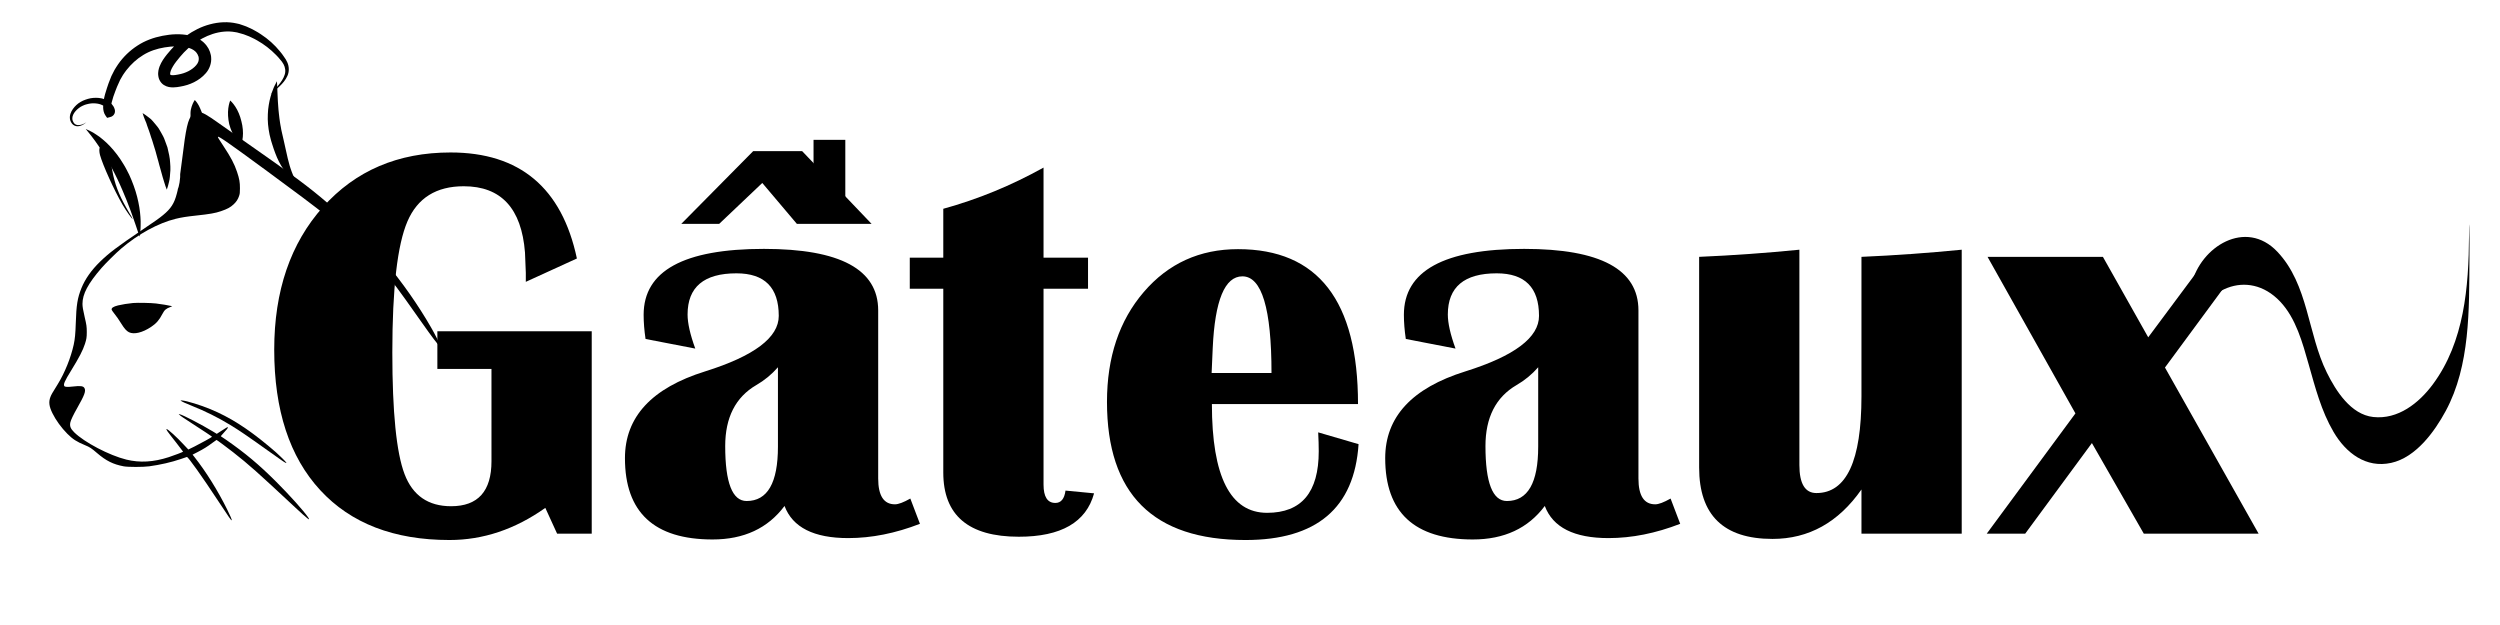 <?xml version="1.0" encoding="utf-8"?>
<!-- Generator: Adobe Illustrator 16.0.3, SVG Export Plug-In . SVG Version: 6.00 Build 0)  -->
<!DOCTYPE svg PUBLIC "-//W3C//DTD SVG 1.1//EN" "http://www.w3.org/Graphics/SVG/1.1/DTD/svg11.dtd">
<svg version="1.1" id="Capa_1" xmlns="http://www.w3.org/2000/svg" xmlns:xlink="http://www.w3.org/1999/xlink" x="0px" y="0px"
	 width="800px" height="200px" viewBox="0 0 800 200" enable-background="new 0 0 800 200" xml:space="preserve">
<g>
	<path d="M139.957,106.009h49.395v64.775h-11.074l-3.779-8.262c-9.668,6.855-19.894,10.283-30.674,10.283
		c-17.754,0-31.539-5.317-41.353-15.952c-9.815-10.635-14.722-25.62-14.722-44.956c0-18.808,5.199-34.027,15.601-45.659
		c10.4-11.63,24.008-17.446,40.825-17.446c22.148,0,35.625,11.309,40.43,33.926l-16.348,7.471v-2.9l-0.264-6.504
		c-1.114-14.12-7.646-21.182-19.6-21.182c-8.789,0-14.796,3.75-18.018,11.25c-3.223,7.501-4.834,21.476-4.834,41.923
		c0,19.103,1.303,32.08,3.911,38.936c2.606,6.855,7.572,10.283,14.897,10.283c8.613,0,12.92-4.804,12.92-14.414V118.05h-17.314
		V106.009z"/>
	<path d="M294.38,167.62c-7.853,3.048-15.499,4.57-22.939,4.57c-11.017,0-17.813-3.428-20.391-10.283
		c-5.333,7.149-13.008,10.723-23.027,10.723c-18.692,0-28.037-8.671-28.037-26.016c0-13.184,8.554-22.44,25.664-27.773
		c15.702-4.922,23.555-10.839,23.555-17.754c0-9.081-4.513-13.623-13.535-13.623c-10.43,0-15.645,4.395-15.645,13.184
		c0,2.754,0.82,6.387,2.461,10.898l-15.908-3.076c-0.411-2.753-0.615-5.331-0.615-7.734c0-14.063,12.832-21.094,38.496-21.094
		c24.375,0,36.563,6.563,36.563,19.688v53.789c0,5.509,1.787,8.262,5.361,8.262c1.112,0,2.753-0.615,4.922-1.846L294.38,167.62z
		 M218.003,71.644l23.027-23.291h15.645l22.236,23.291h-23.906l-11.074-13.096l-13.799,13.096H218.003z M248.941,117.522
		c-1.993,2.285-4.307,4.19-6.943,5.713c-6.622,3.867-9.932,10.371-9.932,19.512c0,11.72,2.285,17.578,6.855,17.578
		c6.68,0,10.02-5.801,10.02-17.402V117.522z"/>
	<path d="M348.169,82.455v9.932h-14.238v62.666c0,3.927,1.259,5.889,3.779,5.889c1.815,0,2.9-1.318,3.252-3.955l9.141,0.879
		c-2.52,9.259-10.547,13.887-24.082,13.887c-16.114,0-24.17-6.855-24.17-20.566V92.386h-10.723v-9.932h10.723V66.81
		c11.074-3.046,21.767-7.44,32.08-13.184v28.828H348.169z"/>
	<path d="M421.821,138.353l12.92,3.779c-1.349,20.45-13.418,30.674-36.21,30.674c-29.531,0-44.297-14.735-44.297-44.209
		c0-14.296,3.925-26.016,11.777-35.156c7.851-9.141,17.899-13.711,30.146-13.711c25.605,0,38.408,16.523,38.408,49.57h-46.757
		c0,23.203,5.889,34.805,17.666,34.805c11.016,0,16.523-6.562,16.523-19.688C421.997,142.659,421.938,140.638,421.821,138.353z
		 M387.72,119.368h19.16c0-20.624-3.106-30.937-9.316-30.937c-5.625,0-8.789,7.646-9.492,22.939L387.72,119.368z"/>
	<path d="M537.661,167.62c-7.853,3.048-15.499,4.57-22.939,4.57c-11.017,0-17.813-3.428-20.391-10.283
		c-5.332,7.149-13.008,10.723-23.027,10.723c-18.691,0-28.037-8.671-28.037-26.016c0-13.184,8.555-22.44,25.664-27.773
		c15.702-4.922,23.555-10.839,23.555-17.754c0-9.081-4.513-13.623-13.535-13.623c-10.43,0-15.645,4.395-15.645,13.184
		c0,2.754,0.82,6.387,2.461,10.898l-15.908-3.076c-0.41-2.753-0.615-5.331-0.615-7.734c0-14.063,12.832-21.094,38.496-21.094
		c24.375,0,36.563,6.563,36.563,19.688v53.789c0,5.509,1.787,8.262,5.361,8.262c1.112,0,2.754-0.615,4.922-1.846L537.661,167.62z
		 M492.222,117.522c-1.992,2.285-4.307,4.19-6.943,5.713c-6.622,3.867-9.932,10.371-9.932,19.512c0,11.72,2.285,17.578,6.855,17.578
		c6.68,0,10.02-5.801,10.02-17.402V117.522z"/>
	<path d="M627.749,79.906v90.878h-32.08v-14.15c-7.383,10.547-16.875,15.82-28.477,15.82c-15.645,0-23.467-7.616-23.467-22.852
		V82.191c10.78-0.468,21.475-1.23,32.08-2.285v68.906c0,5.977,1.815,8.965,5.449,8.965c9.609,0,14.414-10.312,14.414-30.938V82.191
		C606.392,81.723,617.084,80.96,627.749,79.906z"/>
	<path d="M718.892,82.191l-26.104,35.419l29.971,53.174h-36.738l-16.611-29.004l-21.357,29.004h-12.305l28.389-38.496
		l-28.125-50.097h36.914l14.502,25.751l19.16-25.751H718.892z"/>
</g>
<g transform="translate(0,1280) scale(0.1,-0.1)">
	<path d="M362.593,12237.967c-7.148,31.66-8.574,52.695-3.979,58.926c0.815,1.118,2.041,1.787,3.428,2.285
		c-2.129,2.446-3.901,5.156-5.474,7.979c-1.714,2.344-3.052,4.907-4.263,7.539c-6.621,4.507-11.646,10.605-15.078,17.568
		c-2.148,0.332-4.063,0.576-5.269,0.576c-4.902,0-11.03-2.549-12.769-5.313c-2.144-3.369-1.631-14.6,0.923-23.896
		c9.292-33.193,45.137-112.129,71.792-158.193c12.051-20.732,32.373-49.219,32.373-45.342c0,0.615-4.287,8.271-9.6,17.051
		C385.776,12165.555,371.582,12198.338,362.593,12237.967z"/>
	<path d="M1408.364,11694.754c-0.918,5-16.138,35.234-29.004,57.5c-82.622,143.799-202.314,287.793-330.581,397.676
		c-61.582,52.803-107.539,86.914-270.122,200.479c-27.778,19.502-62.505,43.916-77.104,54.326
		c-40.137,28.701-53.926,36.26-66.895,37.07c-5.005,0.313-7.661-0.098-10.723-1.523c-2.246-1.123-6.23-4.189-8.784-7.051
		c-13.989-15.01-20.22-42.383-32.168-141.748c-3.169-26.455-6.128-48.311-6.436-48.721c-0.156-0.2,0.215-1.108-0.029-9.453
		c-1.465-17.021-2.041-18.32-4.956-31.279c-1.401-5.444-2.266-5.659-2.266-6.24c0-1.948-1.387-7.295-3.472-15.322
		c-8.066-31.348-18.789-47.998-44.019-68.73c-13.887-11.338-22.056-17.158-69.546-49.219
		c-76.797-51.885-103.149-71.797-132.046-99.883c-27.881-27.168-47.9-55.557-59.746-84.971
		c-12.563-31.455-16.138-53.408-17.974-111.621c-1.123-34.316-2.656-50.566-6.641-69.043c-8.984-41.366-28.901-90.78-51.162-126.542
		c-18.179-29.199-20.22-32.871-23.184-40.332c-6.333-16.035-4.595-30.43,6.436-52.695c10.62-21.758,28.594-46.465,47.383-65.352
		c17.568-17.578,29.927-25.547,56.577-36.563c15.425-6.348,20.732-9.805,38.506-25.137c29.106-25.02,51.777-36.25,85.273-42.578
		c13.989-2.656,62.095-2.656,81.699,0c35.234,4.805,71.489,13.066,101.108,23.281c9.8,3.379,18.584,6.328,19.502,6.641
		c3.472,1.23,48.818-62.598,100.801-141.66c34.517-52.48,41.357-62.285,42.686-60.957c1.128,1.113-3.877,13.066-14.497,34.512
		c-29.619,59.961-67.407,120.605-104.888,168.203l-5.82,7.363l15.522,7.949c19.814,10.215,31.763,17.676,47.695,29.629
		c6.943,5.195,12.866,9.492,13.379,9.492c1.123,0,34.111-24.414,53.105-39.316c51.47-40.449,74.756-61.172,200.063-178.008
		c38.501-35.938,49.326-44.121,39.727-30.02c-13.687,20.117-59.336,70.977-101.514,113.047
		c-55.146,55.156-99.57,92.324-160.952,134.902c-8.374,5.723-15.723,10.625-16.338,10.938c-0.815,0.195,2.554,4.395,7.964,10.117
		c9.399,9.688,15.527,17.656,14.404,18.789c-1.128,1.113-4.902-0.82-20.122-10.84l-15.522-10.098l-11.846,7.246
		c-37.583,22.676-95.488,52.793-106.924,55.566l-3.066,0.703l2.041-2.246c2.964-3.359,11.44-9.18,40.85-28.184
		c34.214-21.953,63.833-41.66,63.833-42.48c0-1.133-35.85-20.938-55.864-30.957c-10.825-5.41-19.814-9.805-20.02-9.805
		c-0.2,0-7.148,7.363-15.522,16.445c-20.728,22.578-49.736,48.926-53.716,48.926c-3.374,0,0.405-5.41,30.737-43.809
		c12.051-15.332,21.855-28.184,21.753-28.496c-0.303-1.016-29.512-12.266-45.752-17.461c-49.121-15.938-92.422-18.496-135.825-7.871
		c-54.229,13.281-134.604,55.352-166.978,87.422c-11.641,11.543-14.81,19.609-12.256,31.66c1.533,7.344,9.702,24.512,21.655,45.449
		c23.794,41.875,28.491,54.629,23.691,63.926c-3.574,7.051-12.256,8.281-36.973,5.41c-16.953-1.934-25.43-1.621-27.471,1.23
		c-3.984,5.215,0.718,16.133,21.445,49.629c26.045,42.285,37.583,64.551,44.424,85.585c4.907,15.313,5.825,20.732,5.825,37.793
		c0,17.363-0.82,22.871-6.743,47.998c-5.205,22.266-7.046,33.398-7.046,42.275c0,31.66,17.871,65.059,61.274,115.098
		c13.481,15.42,46.265,47.9,62.603,61.787c54.438,46.572,118.672,81.602,174.434,95.283c18.589,4.492,34.316,7.051,64.746,10.313
		c44.731,4.805,61.787,7.764,80.171,14.092c21.035,7.256,30.024,12.158,40.542,21.963c8.579,7.969,13.892,16.133,17.363,26.65
		c2.451,7.559,2.759,9.707,2.759,24.619c0.103,19.199-1.841,30.332-9.297,52.588c-8.271,24.922-19.707,46.777-43.403,82.422
		c-16.03,24.307-18.687,28.691-17.666,29.717c2.554,2.549,34.414-19.609,158.091-110.4
		c178.208-130.615,237.139-177.598,297.798-237.139c43.916-43.193,74.858-79.043,118.262-137.354
		c17.666-23.799,29.106-39.727,77.412-108.252c32.988-46.885,53.208-73.633,57.803-76.406
		C1408.974,11691.277,1409.077,11691.375,1408.364,11694.754z"/>
	<path d="M425.811,11830.379c-15.015-1.328-37.173-4.902-47.998-7.656c-15.42-3.877-21.855-8.271-20.425-13.994
		c0.405-1.426,3.779-6.436,7.559-11.133c8.779-11.025,14.297-18.994,23.691-34.004c9.189-15.01,16.543-23.076,24.102-26.758
		c16.138-7.861,43.301-1.328,70.874,17.158c16.543,11.025,25.942,21.748,36.05,41.357c6.846,12.969,11.235,16.855,25.327,22.168
		l6.025,2.246l-3.877,1.221c-5.518,1.631-32.173,6.025-47.798,7.861C483.408,11830.789,440.107,11831.609,425.811,11830.379z"/>
	<path d="M578.999,11517.353c2.759-2.344,14.297-7.656,32.681-15c45.142-17.969,84.971-37.891,124.287-61.68
		c30.537-18.594,52.393-33.496,121.328-82.637c44.014-31.348,50.957-36.152,55.962-38.691c6.333-3.281,3.472,0.82-9.702,13.887
		c-16.133,15.82-22.876,21.855-44.014,39.414c-68.53,57.09-123.984,92.227-186.587,118.164
		c-30.635,12.773-74.858,26.348-89.766,27.676C577.261,11518.993,577.061,11518.993,578.999,11517.353z"/>
</g>
<g>
	<g>
		<path d="M790.091,75.369c-0.106,16.399-1.481,34.001-11.575,47.611c-4.487,6.051-11.19,11.326-19.077,10.461
			c-7.199-0.79-11.98-8.41-14.859-14.232c-6.171-12.477-5.857-28.129-15.831-38.657c-10.106-10.668-24.593-1.605-27.452,10.411
			c-1.132,4.755,1.119,10.296,0,15c3.193-13.42,18.021-20.365,28.347-9.466c5.066,5.347,7.172,13.219,9.131,20.105
			c2.122,7.453,4.009,14.854,7.954,21.601c3.944,6.743,10.374,11.697,18.451,9.919c7.897-1.739,13.859-9.959,17.45-16.61
			c7.847-14.529,7.487-32.528,7.591-48.571c0.022-3.419,0.032-6.842-0.026-10.261C790.146,69.907,790.093,74.972,790.091,75.369
			L790.091,75.369z"/>
	</g>
</g>
<rect x="260.333" y="44.75" width="10.167" height="21.583"/>
<g>
	<path d="M94.68,57.787c0,0-0.482-0.267-1.266-0.789c-0.406-0.229-0.813-0.679-1.315-1.165c-0.54-0.493-0.944-1.102-1.469-1.78
		c-0.461-0.691-0.938-1.471-1.36-2.315c-0.421-0.848-0.829-1.754-1.178-2.701c-0.367-0.942-0.691-1.928-0.997-2.907l-0.229-0.738
		l-0.131-0.439l-0.096-0.378l-0.38-1.521c-0.21-1.039-0.404-2.238-0.492-3.315c-0.072-1.087-0.131-2.158-0.059-3.19
		c0.021-1.034,0.149-2.023,0.295-2.953c0.116-0.933,0.369-1.792,0.557-2.583c0.186-0.793,0.484-1.492,0.698-2.114
		c0.203-0.625,0.465-1.147,0.668-1.577c0.409-0.858,0.687-1.328,0.687-1.328s0.062,0.554,0.093,1.488
		c0.018,0.462,0.038,1.024,0.062,1.669c0.044,0.641,0.034,1.353,0.096,2.126c0.063,0.772,0.05,1.599,0.148,2.466
		c0.061,0.868,0.124,1.773,0.243,2.702c0.067,0.932,0.25,1.877,0.366,2.841c0.046,0.491,0.185,0.933,0.251,1.407
		c0.096,0.479,0.13,0.909,0.278,1.436c0.229,0.999,0.458,1.998,0.683,2.981c0.244,1.006,0.441,1.98,0.648,2.915
		c0.198,0.938,0.4,1.827,0.601,2.667c0.198,0.841,0.417,1.619,0.621,2.347c0.114,0.354,0.234,0.692,0.332,1.026
		c0.09,0.346,0.201,0.642,0.322,0.909c0.258,0.535,0.37,1.09,0.641,1.49C94.453,57.284,94.68,57.787,94.68,57.787z"/>
</g>
<g>
	<path d="M27.447,41.282c0,0,0.594,0.245,1.584,0.738c0.501,0.229,1.079,0.584,1.733,1.029c0.326,0.221,0.693,0.448,1.049,0.711
		c0.343,0.275,0.703,0.565,1.079,0.868c0.77,0.598,1.492,1.349,2.28,2.135c0.757,0.807,1.52,1.698,2.25,2.659
		c0.717,0.97,1.445,1.99,2.077,3.086c0.688,1.067,1.23,2.232,1.825,3.371c0.506,1.178,1.057,2.338,1.452,3.537
		c0.454,1.176,0.782,2.375,1.099,3.529c0.293,1.162,0.532,2.296,0.709,3.378c0.155,1.088,0.31,2.109,0.354,3.07
		c0.072,0.954,0.095,1.83,0.067,2.609c-0.002,0.775-0.033,1.45-0.1,2.007c-0.113,1.112-0.226,1.738-0.226,1.738
		s-0.236-0.606-0.565-1.649c-0.148-0.524-0.398-1.147-0.622-1.864c-0.224-0.717-0.522-1.513-0.826-2.378
		c-0.279-0.87-0.652-1.792-0.997-2.771c-0.36-0.976-0.764-1.994-1.17-3.044c-0.432-1.043-0.856-2.123-1.334-3.2
		c-0.449-1.09-0.971-2.164-1.458-3.253c-0.534-1.064-1.024-2.155-1.587-3.182c-0.284-0.512-0.527-1.045-0.812-1.542
		c-0.286-0.497-0.568-0.989-0.833-1.483c-0.562-0.963-1.117-1.895-1.665-2.765c-0.572-0.85-1.071-1.704-1.615-2.421
		c-0.52-0.748-0.987-1.442-1.448-2.01c-0.456-0.576-0.826-1.135-1.206-1.541C27.827,41.8,27.447,41.282,27.447,41.282z"/>
</g>
<g>
	<path d="M27.625,39.125c-0.765,0.7-1.742,1.276-2.883,1.279c-0.566-0.006-1.159-0.262-1.565-0.696
		c-0.402-0.422-0.665-0.992-0.775-1.536c-0.223-1.242,0.288-2.381,0.927-3.294c0.328-0.461,0.702-0.883,1.113-1.268
		c0.422-0.383,0.851-0.729,1.402-1.021l0.693-0.369c0.249-0.116,0.538-0.216,0.808-0.323c0.554-0.237,1.096-0.316,1.655-0.459
		c0.567-0.065,1.133-0.175,1.718-0.141c0.582-0.027,1.165,0.078,1.752,0.175c0.294,0.047,0.576,0.171,0.866,0.258
		c0.29,0.09,0.575,0.196,0.838,0.363c0.283,0.163,0.509,0.275,0.836,0.489c0.086,0.061,0.235,0.187,0.386,0.33
		c0.114,0.116,0.23,0.231,0.333,0.353c0.41,0.499,0.797,0.974,1.014,1.847c0.05,0.213,0.072,0.495,0.027,0.796
		c-0.046,0.318-0.204,0.659-0.436,0.928c-0.512,0.544-0.986,0.603-1.393,0.707l-0.664,0.17l-0.473-0.663
		c-0.609-0.854-0.751-1.765-0.794-2.549c-0.036-0.798,0.037-1.545,0.148-2.265c0.232-1.432,0.639-2.769,1.066-4.064l0.322-0.955
		l0.181-0.531l0.18-0.466c0.248-0.624,0.461-1.236,0.736-1.871l0.998-1.961c0.355-0.634,0.767-1.208,1.152-1.814
		c1.628-2.353,3.741-4.391,6.172-5.967c2.421-1.601,5.242-2.611,8.022-3.147c2.789-0.536,5.678-0.751,8.716-0.091
		c1.501,0.346,3.092,0.967,4.429,2.171c0.31,0.325,0.653,0.623,0.915,0.99l0.379,0.565l0.185,0.286l0.09,0.144
		c0.038,0.076-0.052-0.118,0.09,0.178l0.013,0.029l0.025,0.057l0.2,0.458l0.1,0.229l0.05,0.115l0.057,0.187
		c0.128,0.49,0.318,1.039,0.321,1.5c0.21,1.928-0.578,3.888-1.692,5.138c-1.109,1.299-2.423,2.201-3.792,2.9
		c-0.694,0.332-1.398,0.636-2.139,0.863c-0.366,0.121-0.743,0.224-1.131,0.306c-0.415,0.1-0.671,0.14-1.035,0.213
		c-0.705,0.128-1.456,0.262-2.325,0.271c-0.852-0.008-1.893-0.055-3.006-0.763c-0.542-0.338-1.022-0.876-1.308-1.429l-0.202-0.42
		c-0.034-0.096,0.042,0.14-0.082-0.229l-0.008-0.03l-0.017-0.06l-0.033-0.121l-0.066-0.241c-0.022-0.078-0.055-0.302-0.074-0.449
		c-0.044-0.333-0.065-0.687-0.037-0.907c0.02-0.25,0.028-0.517,0.083-0.738c0.081-0.476,0.217-0.893,0.36-1.303
		c0.617-1.574,1.499-2.77,2.387-3.887c0.446-0.556,0.909-1.085,1.359-1.588c0.514-0.575,0.904-0.985,1.416-1.505
		c1.059-1.06,2.134-1.938,3.283-2.794c2.315-1.653,4.891-2.985,7.686-3.72c2.774-0.743,5.776-0.933,8.623-0.263L76.34,7.64
		l0.133,0.03l0.066,0.015l0.102,0.029l0.029,0.01l0.237,0.08l0.946,0.322c0.316,0.115,0.624,0.207,0.949,0.34l0.988,0.449
		c0.664,0.294,1.315,0.599,1.901,0.963c0.596,0.36,1.226,0.664,1.782,1.082c2.326,1.512,4.404,3.374,6.139,5.516
		c0.465,0.506,0.839,1.092,1.239,1.652c0.203,0.302,0.382,0.518,0.604,0.889c0.156,0.306,0.324,0.556,0.47,0.908
		c0.64,1.414,0.652,3.038,0.042,4.359c-0.586,1.319-1.495,2.376-2.47,3.301c-0.973,0.933-2.005,1.774-2.998,2.665
		c0.873-1.008,1.795-1.98,2.626-3.007c0.826-1.022,1.588-2.109,1.956-3.287c0.409-1.161,0.181-2.412-0.337-3.383
		c-0.124-0.255-0.351-0.55-0.521-0.823c-0.139-0.188-0.397-0.478-0.589-0.711c-0.419-0.489-0.807-1-1.287-1.437
		c-1.798-1.839-3.855-3.433-6.083-4.682c-0.534-0.352-1.132-0.584-1.695-0.877c-0.568-0.304-1.143-0.52-1.713-0.729l-0.851-0.328
		c-0.297-0.102-0.636-0.18-0.952-0.27l-0.962-0.269l-0.24-0.068l-0.03-0.008c-0.073-0.021,0.065,0.018,0.041,0.013l-0.056-0.01
		l-0.112-0.019l-0.446-0.077c-2.373-0.438-4.846-0.162-7.166,0.582c-2.327,0.753-4.516,1.969-6.493,3.46
		c-0.964,0.762-1.927,1.607-2.728,2.456c-0.411,0.438-0.92,1.011-1.279,1.442c-0.423,0.502-0.822,0.988-1.195,1.482
		c-0.748,0.976-1.385,2.006-1.737,2.919c-0.07,0.221-0.14,0.438-0.166,0.621c-0.034,0.162-0.026,0.409-0.033,0.341
		c0.002,0.018-0.038-0.038-0.014,0.045l0.068,0.24l0.034,0.12l0.018,0.06l0.008,0.03c-0.117-0.35-0.03-0.095-0.055-0.173
		c0.01,0.008,0.017,0.017,0.02,0.028c0.021,0.036-0.001,0.012,0.024,0.023c0.012,0.033,0.362,0.132,0.828,0.114
		c0.464-0.005,1.033-0.1,1.634-0.219c0.289-0.061,0.688-0.134,0.919-0.199c0.263-0.057,0.527-0.131,0.792-0.224
		c0.532-0.166,1.05-0.4,1.556-0.644c0.994-0.516,1.894-1.186,2.505-1.925c0.644-0.743,0.873-1.472,0.819-2.206
		c0.019-0.212-0.074-0.291-0.065-0.453l-0.002-0.056l-0.048-0.115l-0.098-0.229l-0.195-0.459l-0.024-0.058l-0.012-0.029
		c0.131,0.279,0.03,0.068,0.056,0.126l-0.046-0.065l-0.09-0.131l-0.168-0.27c-0.115-0.18-0.299-0.309-0.433-0.478
		c-0.641-0.598-1.59-1.029-2.668-1.284c-2.173-0.527-4.716-0.37-7.149,0.015c-2.449,0.403-4.766,1.16-6.836,2.441
		c-2.076,1.258-3.893,2.938-5.41,4.876c-0.35,0.502-0.746,0.994-1.066,1.506l-0.9,1.553c-0.284,0.572-0.542,1.208-0.815,1.809
		l-0.202,0.457l-0.159,0.408l-0.361,0.921c-0.469,1.211-0.883,2.416-1.167,3.598c-0.134,0.588-0.222,1.169-0.237,1.703
		c-0.02,0.535,0.073,1,0.231,1.254l-1.136-0.492c0.093-0.009,0.169-0.056,0.014,0.081c-0.143,0.173-0.098,0.346-0.101,0.25
		c-0.001-0.154-0.208-0.584-0.452-0.891c-0.06-0.084-0.126-0.156-0.189-0.232c-0.036-0.04-0.076-0.093-0.197-0.193l-0.502-0.326
		c-0.169-0.136-0.37-0.221-0.576-0.299c-0.206-0.078-0.396-0.196-0.616-0.248c-0.438-0.105-0.876-0.237-1.347-0.25
		c-0.461-0.075-0.935-0.016-1.41-0.009c-0.458,0.081-0.971,0.111-1.393,0.258c-0.223,0.068-0.438,0.111-0.672,0.195l-0.722,0.308
		c-0.392,0.159-0.815,0.438-1.194,0.723c-0.385,0.291-0.746,0.621-1.063,0.982c-0.319,0.36-0.59,0.758-0.779,1.182
		c-0.19,0.415-0.288,0.893-0.258,1.303c0.044,0.484,0.209,0.913,0.476,1.291c0.266,0.365,0.673,0.62,1.152,0.69
		C25.745,40.139,26.786,39.729,27.625,39.125z"/>
</g>
<g>
	<path d="M45.625,36.188c0,0,0.386,0.222,0.997,0.658c0.302,0.22,0.68,0.48,1.074,0.809c0.201,0.161,0.415,0.332,0.64,0.513
		c0.213,0.2,0.411,0.443,0.634,0.684c0.434,0.491,0.897,1.044,1.373,1.652c0.494,0.606,0.83,1.289,1.25,1.995
		c0.397,0.709,0.827,1.445,1.102,2.249c0.316,0.789,0.6,1.607,0.886,2.423c0.197,0.838,0.399,1.674,0.557,2.505
		c0.199,0.824,0.246,1.657,0.308,2.457c0.047,0.802,0.121,1.572,0.078,2.308c-0.037,0.736-0.091,1.429-0.157,2.065
		c-0.039,0.319-0.065,0.623-0.11,0.911c-0.063,0.289-0.123,0.563-0.179,0.819c-0.103,0.512-0.234,0.956-0.333,1.319
		c-0.205,0.726-0.369,1.133-0.369,1.133s-0.186-0.413-0.427-1.12c-0.118-0.354-0.271-0.781-0.4-1.268
		c-0.129-0.487-0.303-1.031-0.493-1.618c-0.179-0.588-0.356-1.221-0.523-1.888c-0.154-0.669-0.408-1.354-0.585-2.073
		c-0.193-0.715-0.356-1.459-0.595-2.192c-0.228-0.736-0.417-1.492-0.612-2.246c-0.239-0.736-0.483-1.471-0.686-2.21
		c-0.184-0.75-0.465-1.438-0.691-2.133c-0.249-0.676-0.4-1.412-0.654-2.003c-0.237-0.608-0.448-1.204-0.636-1.773
		c-0.093-0.291-0.182-0.568-0.267-0.833c-0.113-0.266-0.221-0.518-0.322-0.754c-0.21-0.468-0.36-0.901-0.492-1.252
		C45.735,36.619,45.625,36.188,45.625,36.188z"/>
</g>
<g>
	<path d="M73.667,32.167c0,0,0.049,0.047,0.142,0.135c0.087,0.089,0.242,0.214,0.384,0.385c0.311,0.336,0.706,0.829,1.108,1.437
		c0.803,1.216,1.536,2.917,1.947,4.694c0.46,1.729,0.598,3.541,0.451,4.992c-0.074,0.725-0.194,1.351-0.311,1.802
		c-0.045,0.221-0.124,0.409-0.159,0.531c-0.041,0.124-0.062,0.19-0.062,0.19s-0.051-0.044-0.146-0.126
		c-0.09-0.084-0.248-0.2-0.396-0.365c-0.321-0.321-0.733-0.797-1.156-1.395c-0.846-1.195-1.642-2.911-2.114-4.708
		c-0.406-1.778-0.491-3.633-0.301-5.084c0.096-0.726,0.235-1.344,0.367-1.786c0.052-0.217,0.138-0.398,0.176-0.518
		C73.643,32.232,73.667,32.167,73.667,32.167z"/>
</g>
<g>
	<path d="M62.334,32c0,0,0.042,0.045,0.12,0.13c0.072,0.085,0.207,0.208,0.32,0.369c0.256,0.32,0.571,0.782,0.876,1.342
		c0.148,0.28,0.292,0.586,0.426,0.911c0.124,0.333,0.287,0.637,0.403,0.976c0.246,0.667,0.437,1.375,0.543,2.099
		c0.084,0.355,0.152,0.713,0.195,1.073c0.055,0.357,0.073,0.717,0.083,1.072c0.021,0.349-0.028,0.715-0.005,1.036
		c0.007,0.327-0.003,0.645-0.025,0.948c-0.054,0.608-0.151,1.154-0.249,1.557c-0.037,0.196-0.105,0.37-0.135,0.48
		c-0.034,0.114-0.052,0.175-0.052,0.175s-0.051-0.031-0.147-0.089c-0.091-0.061-0.25-0.14-0.402-0.265
		c-0.329-0.239-0.756-0.611-1.206-1.104c-0.22-0.248-0.445-0.526-0.665-0.83c-0.23-0.303-0.372-0.646-0.542-1.001
		c-0.159-0.357-0.315-0.732-0.438-1.122c-0.134-0.388-0.248-0.789-0.342-1.192c-0.122-0.82-0.159-1.655-0.126-2.435
		c0.021-0.386,0.042-0.776,0.123-1.113c0.076-0.343,0.167-0.669,0.264-0.972c0.205-0.605,0.437-1.115,0.634-1.475
		c0.085-0.179,0.196-0.323,0.252-0.42C62.3,32.052,62.334,32,62.334,32z"/>
</g>
</svg>
